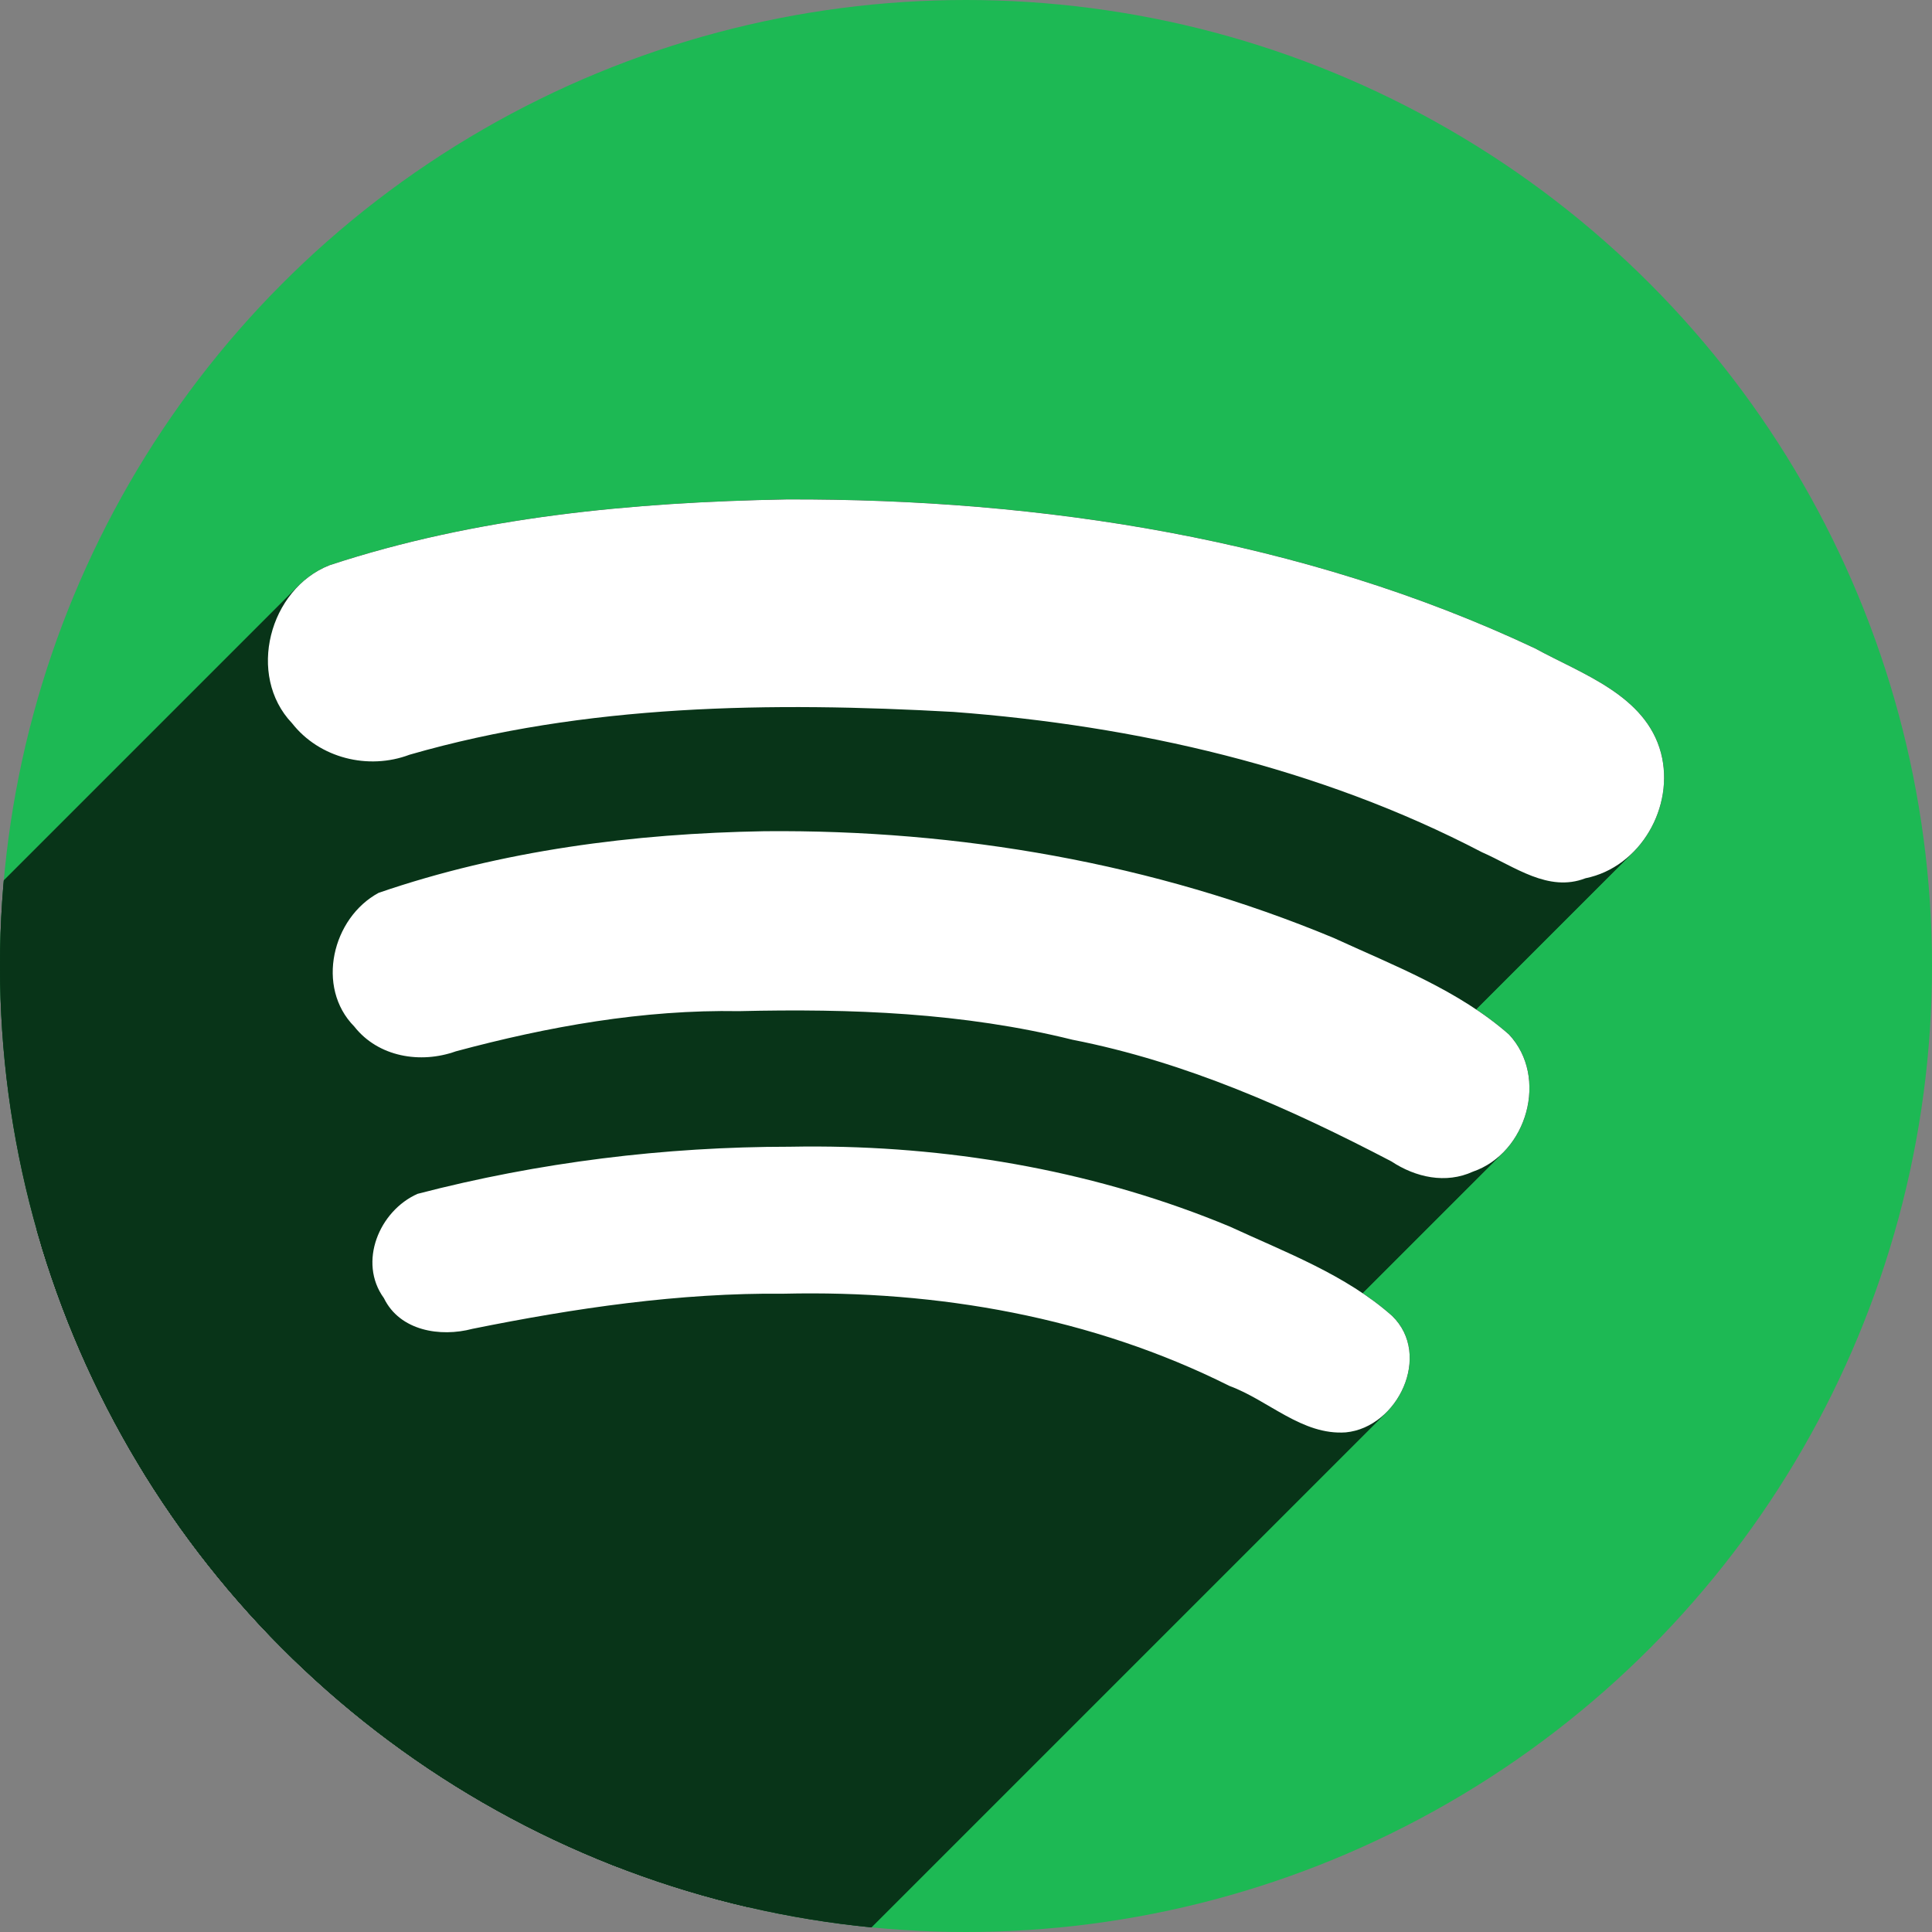 <?xml version="1.0" encoding="UTF-8" standalone="no"?>
<svg
   xmlns:dc="http://purl.org/dc/elements/1.1/"
   xmlns:cc="http://creativecommons.org/ns#"
   xmlns:rdf="http://www.w3.org/1999/02/22-rdf-syntax-ns#"
   xmlns:svg="http://www.w3.org/2000/svg"
   xmlns="http://www.w3.org/2000/svg"
   xmlns:sodipodi="http://sodipodi.sourceforge.net/DTD/sodipodi-0.dtd"
   xmlns:inkscape="http://www.inkscape.org/namespaces/inkscape"
   width="256"
   height="256"
   viewBox="0 0 256 256"
   id="svg2"
   version="1.1"
   inkscape:version="1.0 (4035a4fb49, 2020-05-01)"
   sodipodi:docname="com.spotify.Client.svg">
  <rect x="0" y="0" width="256" height="256" fill="#808080" stroke="none"/>
  <sodipodi:namedview
     id="base"
     pagecolor="#ffffff"
     bordercolor="#666666"
     borderopacity="1.0"
     inkscape:pageopacity="0.0"
     inkscape:pageshadow="2"
     inkscape:zoom="3.3437497"
     inkscape:cx="128"
     inkscape:cy="128.00003"
     inkscape:document-units="px"
     inkscape:current-layer="layer1"
     showgrid="true"
     units="px"
     inkscape:window-width="1920"
     inkscape:window-height="1048"
     inkscape:window-x="0"
     inkscape:window-y="0"
     inkscape:window-maximized="1"
     inkscape:document-rotation="0">
    <inkscape:grid
       spacingy="5"
       spacingx="5"
       id="grid5364"
       type="xygrid" />
  </sodipodi:namedview>
  <defs
     id="defs4">
    <inkscape:path-effect
       effect="spiro"
       id="path-effect4285"
       is_visible="true" />
    <inkscape:path-effect
       effect="spiro"
       id="path-effect4267"
       is_visible="true" />
    <inkscape:path-effect
       is_visible="true"
       id="path-effect4263"
       effect="spiro" />
    <inkscape:path-effect
       is_visible="true"
       id="path-effect4259"
       effect="spiro" />
    <inkscape:path-effect
       effect="spiro"
       id="path-effect4255"
       is_visible="true" />
    <inkscape:path-effect
       effect="spiro"
       id="path-effect4251"
       is_visible="true" />
    <inkscape:path-effect
       effect="spiro"
       id="path-effect4247"
       is_visible="true" />
    <inkscape:path-effect
       effect="spiro"
       id="path-effect4243"
       is_visible="true" />
    <inkscape:path-effect
       effect="spiro"
       id="path-effect4239"
       is_visible="true" />
    <inkscape:path-effect
       effect="spiro"
       id="path-effect4235"
       is_visible="true" />
    <inkscape:path-effect
       effect="skeletal"
       id="path-effect4231"
       is_visible="true"
       pattern="m 0,801.362 c 0,-2.76 2.24,-5 5,-5 2.76,0 5,2.24 5,5 0,2.76 -2.24,5 -5,5 -2.76,0 -5,-2.24 -5,-5 z"
       copytype="single_stretched"
       prop_scale="1"
       scale_y_rel="false"
       spacing="0"
       normal_offset="0"
       tang_offset="0"
       prop_units="false"
       vertical_pattern="false"
       fuse_tolerance="0" />
    <inkscape:path-effect
       effect="spiro"
       id="path-effect4229"
       is_visible="true" />
    <inkscape:path-effect
       effect="spiro"
       id="path-effect4225"
       is_visible="true" />
    <clipPath
       clipPathUnits="userSpaceOnUse"
       id="clipPath6496">
      <circle
         style="fill:#ec6155;fill-opacity:1;stroke:none;stroke-width:10;stroke-miterlimit:4;stroke-dasharray:none;stroke-opacity:1"
         id="circle6498"
         cx="138.672"
         cy="923.807"
         r="128" />
    </clipPath>
    <clipPath
       id="clipPath4403"
       clipPathUnits="userSpaceOnUse">
      <path
         inkscape:connector-curvature="0"
         id="path4405"
         d="m 209.356,964.688 a 80.799,80.799 0 0 1 -70.397,90.007 80.799,80.799 0 0 1 -90.007,-70.397 80.799,80.799 0 0 1 70.397,-90.007 80.799,80.799 0 0 1 90.007,70.397 z"
         style="fill:#0ee132;fill-opacity:1;stroke:none;stroke-width:10;stroke-miterlimit:4;stroke-dasharray:none;stroke-opacity:1" />
    </clipPath>
    <clipPath
       clipPathUnits="userSpaceOnUse"
       id="clipPath5371">
      <path
         id="path5373"
         d="m 233.405,929.358 a 112,112 0 0 1 -112,112 112,112 0 0 1 -112,-112 112,112 0 0 1 112,-112 112,112 0 0 1 112,112 z"
         style="fill:#84bd00;fill-opacity:1;stroke:none;stroke-width:10;stroke-miterlimit:4;stroke-dasharray:none;stroke-opacity:1"
         inkscape:connector-curvature="0" />
    </clipPath>
    <clipPath
       id="clipPath1171"
       clipPathUnits="userSpaceOnUse">
      <circle
         id="circle1173"
         style="fill:#1db954;fill-opacity:1;stroke:none;stroke-width:94.128"
         cx="128"
         cy="924.362"
         r="128" />
    </clipPath>
  </defs>
  <g
     transform="translate(0,-796.362)"
     id="layer1"
     inkscape:groupmode="layer"
     inkscape:label="Layer 1">
    <circle
       r="128"
       cy="924.362"
       cx="128"
       style="fill:#1db954;fill-opacity:1;stroke:none;stroke-width:94.128"
       id="path913" />
    <g
       clip-path="url(#clipPath1171)"
       id="g1014"
       style="fill:#083418;fill-opacity:1">
      <g
         transform="translate(0, 796.362)"
         id="g1122">
        <g
           style="vector-effect:none;fill:#083418;fill-opacity:1;stroke:none;stroke-width:1.995;stroke-miterlimit:4;stroke-dasharray:none"
           id="g1119">
          <path
             d="M 104.252 66.178 C 83.836 66.553 63.145 68.478 43.664 74.898 L -97.757 216.32 C -78.276 209.899 -57.586 207.975 -37.169 207.599 Z"
             id="path1043" />
          <path
             d="M 43.664 74.898 C 42.096 75.516 40.72 76.452 39.566 77.606 L -101.856 219.027 C -100.701 217.873 -99.325 216.937 -97.757 216.32 Z"
             id="path1045" />
          <path
             d="M 39.566 77.606 C 34.835 82.337 33.836 90.73 38.695 95.828 L -102.726 237.249 C -107.585 232.151 -106.586 223.758 -101.856 219.027 Z"
             id="path1047" />
          <path
             d="M 38.695 95.828 C 42.328 100.467 48.803 102.072 54.266 100.004 L -87.156 241.425 C -92.618 243.493 -99.093 241.888 -102.726 237.249 Z"
             id="path1049" />
          <path
             d="M 54.266 100.004 C 77.592 93.271 102.253 92.989 126.357 94.334 L -15.064 235.755 C -39.169 234.411 -63.829 234.692 -87.156 241.425 Z"
             id="path1051" />
          <path
             d="M 126.357 94.334 C 150.431 96.146 174.746 101.636 196.371 112.926 L 54.95 254.347 C 33.324 243.058 9.009 237.568 -15.064 235.755 Z"
             id="path1053" />
          <path
             d="M 196.371 112.926 C 200.673 114.803 205.155 118.284 210.078 116.375 L 68.657 257.796 C 63.733 259.705 59.252 256.224 54.95 254.347 Z"
             id="path1055" />
          <path
             d="M 210.078 116.375 C 212.537 115.879 214.685 114.64 216.381 112.944 L 74.96 254.365 C 73.263 256.061 71.116 257.301 68.657 257.796 Z"
             id="path1057" />
          <path
             d="M 216.381 112.944 C 219.723 109.602 221.314 104.485 220.09 99.783 L 78.668 241.205 C 79.893 245.907 78.302 251.023 74.96 254.365 Z"
             id="path1059" />
          <path
             d="M 220.09 99.783 C 218.065 92.108 209.615 89.326 203.383 85.906 L 61.962 227.328 C 68.193 230.747 76.644 233.529 78.668 241.205 Z"
             id="path1061" />
          <path
             d="M 203.383 85.906 C 172.61 71.404 138.053 66.075 104.252 66.178 L -37.169 207.599 C -3.368 207.496 31.189 212.826 61.962 227.328 Z"
             id="path1063" />
          <path
             d="M 104.252 66.178 L 104.252 66.178 L -37.169 207.599 L -37.169 207.599 Z"
             id="path1065" />
          <path
             d="M 101.271 110.141 C 83.995 110.437 66.555 112.675 50.176 118.303 L -91.246 259.724 C -74.866 254.096 -57.426 251.859 -40.15 251.562 Z"
             id="path1067" />
          <path
             d="M 50.176 118.303 C 49.242 118.807 48.398 119.447 47.657 120.188 L -93.764 261.609 C -93.023 260.868 -92.18 260.228 -91.246 259.724 Z"
             id="path1069" />
          <path
             d="M 47.657 120.188 C 43.523 124.322 42.589 131.602 46.941 136.016 L -94.48 277.437 C -98.833 273.023 -97.898 265.743 -93.764 261.609 Z"
             id="path1071" />
          <path
             d="M 46.941 136.016 C 50.123 140.069 55.72 140.982 60.402 139.307 L -81.019 280.728 C -85.701 282.404 -91.298 281.491 -94.48 277.437 Z"
             id="path1073" />
          <path
             d="M 60.402 139.307 C 72.619 136.022 85.227 133.76 97.924 133.982 L -43.498 275.404 C -56.194 275.181 -68.802 277.443 -81.019 280.728 Z"
             id="path1075" />
          <path
             d="M 97.924 133.982 C 112.79 133.629 127.62 134.177 142.107 137.771 L 0.686 279.193 C -13.802 275.599 -28.632 275.05 -43.498 275.404 Z"
             id="path1077" />
          <path
             d="M 142.107 137.771 C 157.094 140.707 170.962 146.887 184.363 153.889 L 42.942 295.31 C 29.541 288.308 15.672 282.128 0.686 279.193 Z"
             id="path1079" />
          <path
             d="M 184.363 153.889 C 187.567 156.009 191.568 156.904 195.178 155.246 L 53.756 296.667 C 50.147 298.325 46.146 297.43 42.942 295.31 Z"
             id="path1081" />
          <path
             d="M 195.178 155.246 C 196.708 154.72 198.043 153.847 199.144 152.746 L 57.723 294.167 C 56.621 295.269 55.287 296.141 53.756 296.667 Z"
             id="path1083" />
          <path
             d="M 199.144 152.746 C 203.203 148.687 204.094 141.516 199.949 137.08 L 58.528 278.501 C 62.672 282.937 61.782 290.108 57.723 294.167 Z"
             id="path1085" />
          <path
             d="M 199.949 137.08 C 193.268 131.205 184.72 127.955 176.721 124.281 L 35.299 265.703 C 43.299 269.376 51.846 272.626 58.528 278.501 Z"
             id="path1087" />
          <path
             d="M 176.721 124.281 C 152.93 114.373 126.992 109.898 101.271 110.141 L -40.15 251.562 C -14.43 251.32 11.509 255.794 35.299 265.703 Z"
             id="path1089" />
          <path
             d="M 101.271 110.141 L 104.252 66.178 L -37.169 207.599 L -40.15 251.562 Z"
             id="path1091" />
          <path
             d="M 108.408 151.92 C 107.166 151.914 105.924 151.924 104.684 151.947 L -36.738 293.369 C -35.497 293.345 -34.255 293.336 -33.013 293.341 Z"
             id="path1093" />
          <path
             d="M 104.684 151.947 C 88.062 151.945 71.415 154.002 55.336 158.188 L -86.085 299.609 C -70.007 295.424 -53.359 293.367 -36.738 293.369 Z"
             id="path1095" />
          <path
             d="M 55.336 158.188 C 54.233 158.674 53.235 159.378 52.383 160.229 L -89.038 301.651 C -88.187 300.799 -87.188 300.096 -86.085 299.609 Z"
             id="path1097" />
          <path
             d="M 52.383 160.229 C 49.319 163.294 48.154 168.28 50.871 172.012 L -90.55 313.433 C -93.267 309.701 -92.103 304.715 -89.038 301.651 Z"
             id="path1099" />
          <path
             d="M 50.871 172.012 C 52.979 176.35 58.342 177.209 62.607 176.076 L -78.814 317.498 C -83.08 318.63 -88.442 317.771 -90.55 313.433 Z"
             id="path1101" />
          <path
             d="M 62.607 176.076 C 76.187 173.332 90.015 171.287 103.887 171.422 L -37.535 312.843 C -51.406 312.709 -65.234 314.753 -78.814 317.498 Z"
             id="path1103" />
          <path
             d="M 103.887 171.422 C 124.256 170.947 144.711 174.526 162.912 183.645 L 21.491 325.066 C 3.289 315.947 -17.165 312.368 -37.535 312.843 Z"
             id="path1105" />
          <path
             d="M 162.912 183.645 C 168.071 185.538 172.536 190.208 178.332 189.797 L 36.911 331.218 C 31.114 331.63 26.649 326.959 21.491 325.066 Z"
             id="path1107" />
          <path
             d="M 178.332 189.797 C 180.398 189.595 182.256 188.592 183.7 187.148 L 42.279 328.569 C 40.834 330.014 38.977 331.016 36.911 331.218 Z"
             id="path1109" />
          <path
             d="M 183.7 187.148 C 187.074 183.774 188.195 177.99 184.465 174.367 L 43.044 315.789 C 46.773 319.411 45.652 325.196 42.279 328.569 Z"
             id="path1111" />
          <path
             d="M 184.465 174.367 C 178.302 168.901 170.357 165.95 162.965 162.531 L 21.544 303.953 C 28.936 307.371 36.881 310.322 43.044 315.789 Z"
             id="path1113" />
          <path
             d="M 162.965 162.531 C 145.745 155.362 127.035 152.002 108.408 151.92 L -33.013 293.341 C -14.386 293.424 4.323 296.783 21.544 303.953 Z"
             id="path1115" />
          <path
             d="M 108.408 151.92 L 104.252 66.178 L -37.169 207.599 L -33.013 293.341 Z"
             id="path1117" />
        </g>
        <path
           d="M 104.252 66.178 C 83.836 66.553 63.145 68.478 43.664 74.898 C 35.671 78.045 32.65 89.486 38.695 95.828 C 42.328 100.467 48.803 102.072 54.266 100.004 C 77.592 93.271 102.253 92.989 126.357 94.334 C 150.431 96.146 174.746 101.636 196.371 112.926 C 200.673 114.803 205.155 118.284 210.078 116.375 C 217.383 114.902 221.935 106.872 220.09 99.783 C 218.065 92.108 209.615 89.325 203.383 85.906 C 172.61 71.405 138.053 66.075 104.252 66.178 z M 101.271 110.141 C 83.995 110.437 66.556 112.675 50.176 118.303 C 44.027 121.621 41.809 130.811 46.941 136.016 C 50.123 140.069 55.72 140.982 60.402 139.307 C 72.619 136.022 85.227 133.76 97.924 133.982 C 112.79 133.629 127.62 134.177 142.107 137.771 C 157.094 140.707 170.962 146.887 184.363 153.889 C 187.567 156.009 191.568 156.904 195.178 155.246 C 202.35 152.779 205.218 142.719 199.949 137.08 C 193.268 131.205 184.72 127.955 176.721 124.281 C 152.93 114.373 126.992 109.898 101.271 110.141 z M 108.408 151.92 C 107.166 151.914 105.924 151.924 104.684 151.947 C 88.062 151.945 71.415 154.002 55.336 158.188 C 50.265 160.426 47.399 167.243 50.871 172.012 C 52.979 176.35 58.342 177.209 62.607 176.076 C 76.187 173.332 90.015 171.287 103.887 171.422 C 124.256 170.947 144.711 174.526 162.912 183.645 C 168.071 185.538 172.536 190.208 178.332 189.797 C 185.225 189.123 189.791 179.541 184.465 174.367 C 178.302 168.901 170.357 165.95 162.965 162.531 C 145.745 155.362 127.035 152.002 108.408 151.92 z "
           style="vector-effect:none;fill:#083418;fill-opacity:1;stroke:none;stroke-width:1.995;stroke-miterlimit:4;stroke-dasharray:none"
           id="path1012" />
      </g>
    </g>
    <g
       style="fill:#ffffff;fill-opacity:1"
       id="g858">
      <path
         transform="translate(0,796.362)"
         d="M 104.252 66.178 C 83.836 66.553 63.145 68.478 43.664 74.898 C 35.671 78.045 32.65 89.486 38.695 95.828 C 42.328 100.467 48.803 102.072 54.266 100.004 C 77.592 93.271 102.253 92.989 126.357 94.334 C 150.431 96.146 174.746 101.636 196.371 112.926 C 200.673 114.803 205.155 118.284 210.078 116.375 C 217.383 114.902 221.935 106.872 220.09 99.783 C 218.065 92.108 209.615 89.325 203.383 85.906 C 172.61 71.405 138.053 66.075 104.252 66.178 z M 101.271 110.141 C 83.995 110.437 66.556 112.675 50.176 118.303 C 44.027 121.621 41.809 130.811 46.941 136.016 C 50.123 140.069 55.72 140.982 60.402 139.307 C 72.619 136.022 85.227 133.76 97.924 133.982 C 112.79 133.629 127.62 134.177 142.107 137.771 C 157.094 140.707 170.962 146.887 184.363 153.889 C 187.567 156.009 191.568 156.904 195.178 155.246 C 202.35 152.779 205.218 142.719 199.949 137.08 C 193.268 131.205 184.72 127.955 176.721 124.281 C 152.93 114.373 126.992 109.898 101.271 110.141 z M 108.408 151.92 C 107.166 151.914 105.924 151.924 104.684 151.947 C 88.062 151.945 71.415 154.002 55.336 158.188 C 50.265 160.426 47.399 167.243 50.871 172.012 C 52.979 176.35 58.342 177.209 62.607 176.076 C 76.187 173.332 90.015 171.287 103.887 171.422 C 124.256 170.947 144.711 174.526 162.912 183.645 C 168.071 185.538 172.536 190.208 178.332 189.797 C 185.225 189.123 189.791 179.541 184.465 174.367 C 178.302 168.901 170.357 165.95 162.965 162.531 C 145.745 155.362 127.035 152.002 108.408 151.92 z "
         style="vector-effect:none;fill:#ffffff;fill-opacity:1;stroke:none;stroke-width:1.995;stroke-miterlimit:4;stroke-dasharray:none"
         id="path4771" />
    </g>
  </g>
</svg>
